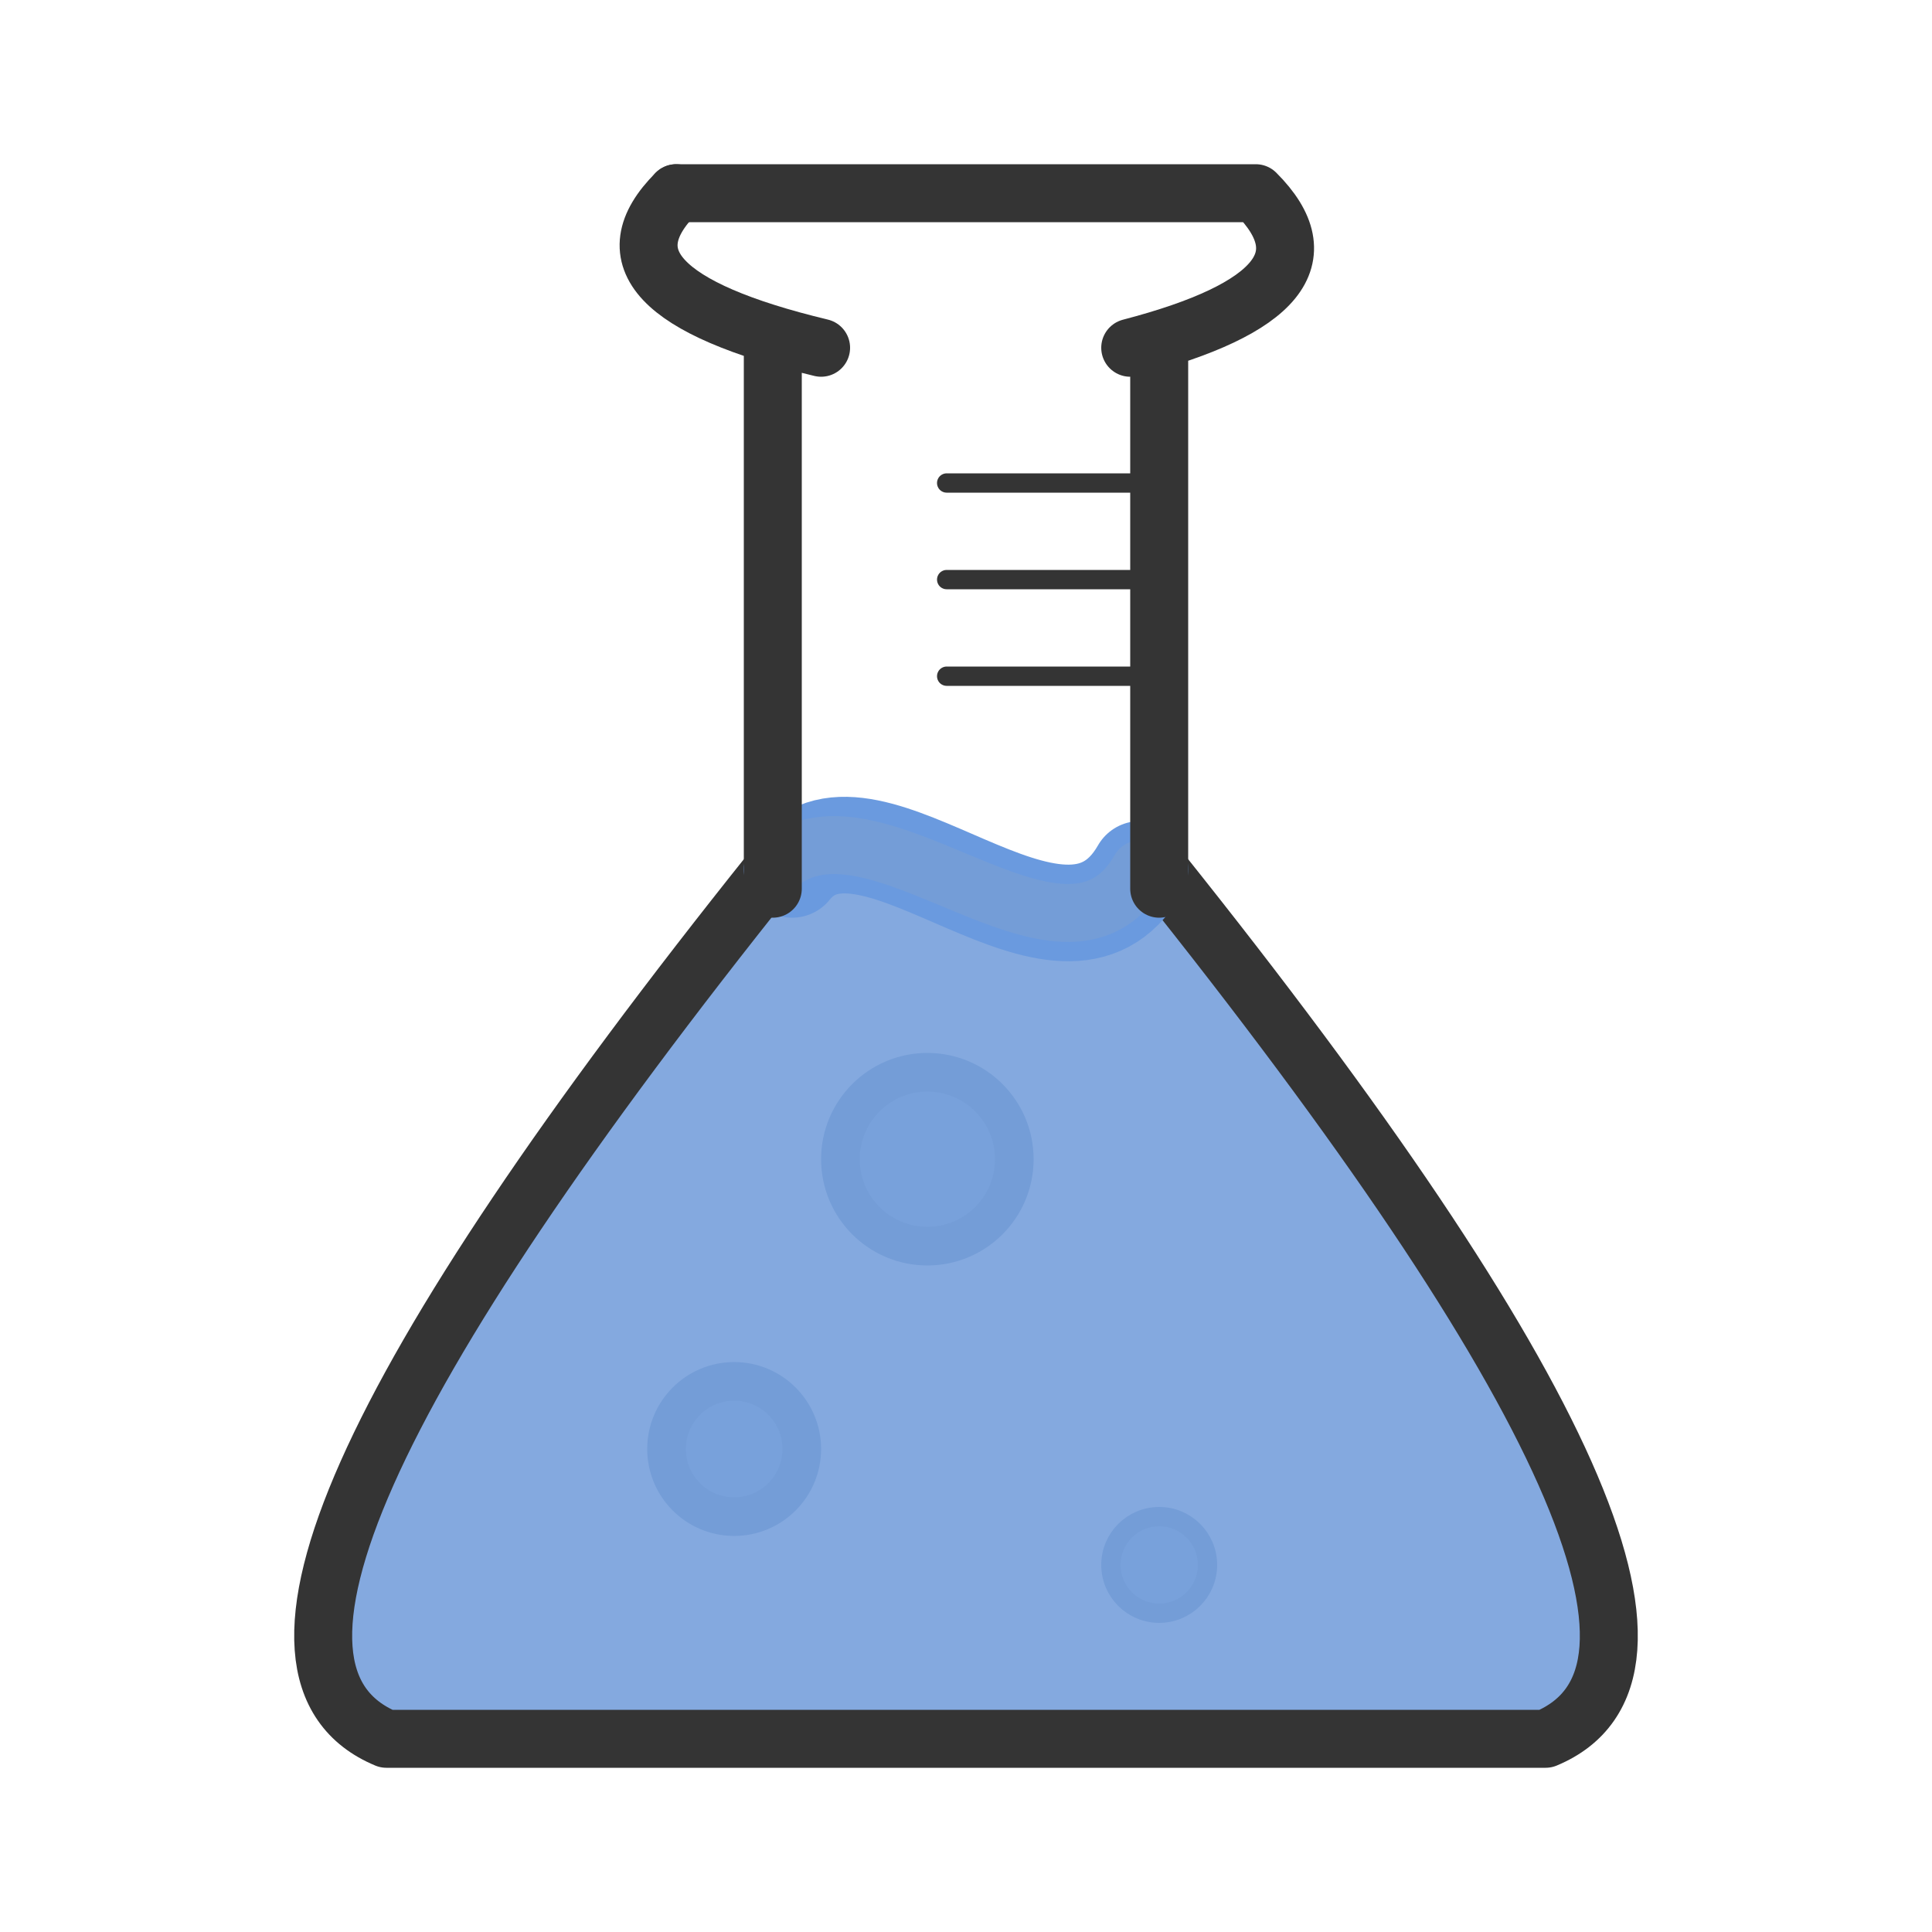 <svg aria-hidden="true" role="img" xmlns="http://www.w3.org/2000/svg" viewBox="0 0 100 100" fill='none' stroke='#343434' stroke-width='3' stroke-linejoin='round' stroke-linecap='round'>

    <path className='icons flask-icon bottom' d='M60 45 Q92 85, 80 90 L20 90 Q8 85, 40 45 C45 40, 55 52, 60 45' fill='#84A9DF'/>
    <path className='icons flask-icon solution-top outer' d='M41 45 C45 40, 55 52, 59 45' stroke='#6a9adf' stroke-width='5'/>
    <path className='icons flask-icon solution-top inner' d='M40 45 C45 40, 55 52, 59 45' stroke='#749dd7' stroke-width='3'/>

    <circle className='icons flask-icon bubble' cx='48' cy='60' r='4.5' stroke-width='2' fill='#78a1db' stroke='#749dd7'/>
    <circle className='icons flask-icon bubble' cx='38' cy='75' r='3.5' stroke-width='2' fill='#78a1db' stroke='#749dd7'/>
    <circle className='icons flask-icon bubble' cx='60' cy='81' r='2.5' stroke-width='1' fill='#78a1db' stroke='#749dd7'/>
    
    <path className='icons flask-icon top left' d='M35 10 Q30 15, 42.5 18 M40 18 L40 46' />
    <path className='icons flask-icon top right' d='M35 10 L65 10 Q70 15, 58.5 18 M60 18 L60 46' />

    <path className='icons flask-icon measure' d='M60 25 h-11' stroke-width='1' />
    <path className='icons flask-icon measure' d='M60 30 h-11' stroke-width='1' />
    <path className='icons flask-icon measure' d='M60 35 h-11' stroke-width='1' />

</svg>